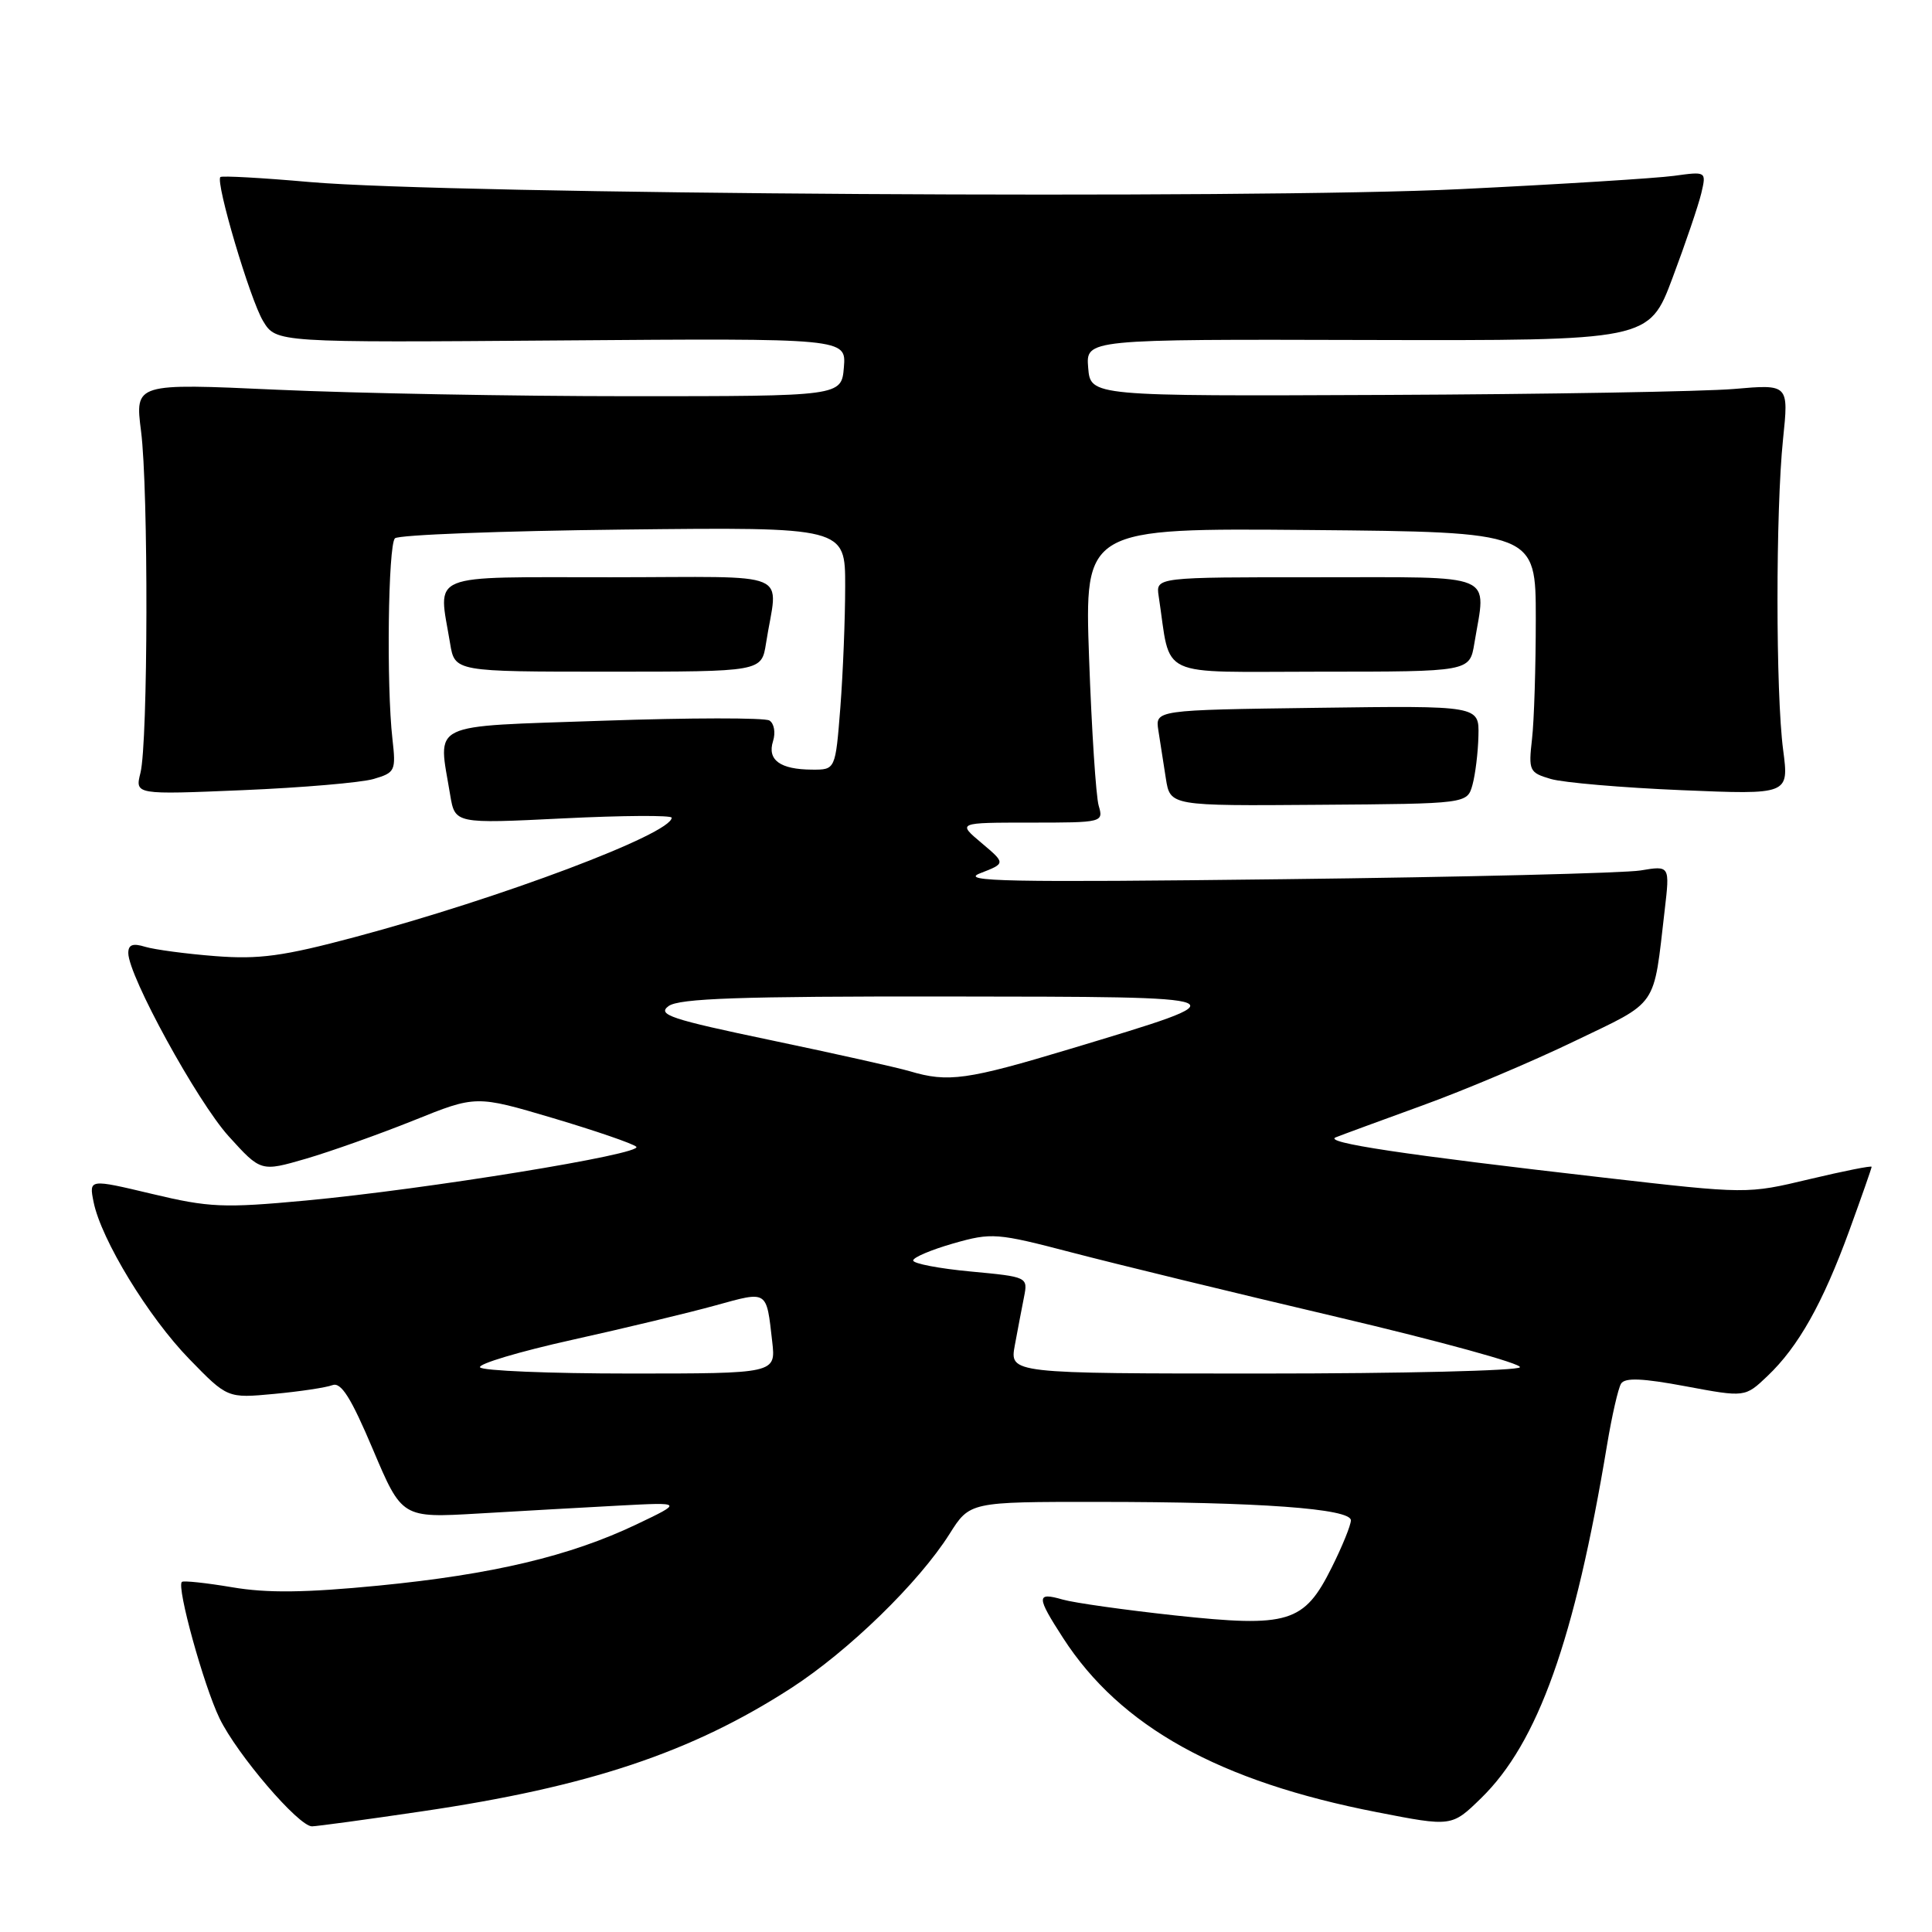 <?xml version="1.0" encoding="UTF-8" standalone="no"?>
<!DOCTYPE svg PUBLIC "-//W3C//DTD SVG 1.1//EN" "http://www.w3.org/Graphics/SVG/1.1/DTD/svg11.dtd" >
<svg xmlns="http://www.w3.org/2000/svg" xmlns:xlink="http://www.w3.org/1999/xlink" version="1.1" viewBox="0 0 256 256">
 <g >
 <path fill="currentColor"
d=" M 55.86 240.02 C 78.00 236.77 91.64 232.21 104.85 223.67 C 112.46 218.74 121.73 209.72 125.81 203.27 C 128.50 199.00 128.50 199.00 145.50 199.01 C 166.78 199.01 179.00 199.90 179.00 201.45 C 179.00 202.09 177.86 204.90 176.46 207.70 C 172.80 215.05 170.76 215.67 155.68 214.05 C 149.05 213.33 142.35 212.39 140.81 211.95 C 137.30 210.94 137.30 211.53 140.87 217.05 C 148.45 228.79 161.53 236.05 182.43 240.12 C 192.36 242.06 192.36 242.06 196.24 238.28 C 203.79 230.93 208.65 217.30 212.94 191.48 C 213.58 187.62 214.42 183.95 214.80 183.34 C 215.31 182.52 217.64 182.62 223.36 183.69 C 231.23 185.16 231.23 185.16 234.20 182.33 C 238.29 178.45 241.52 172.70 245.03 163.09 C 246.66 158.61 248.00 154.79 248.00 154.61 C 248.00 154.43 244.29 155.17 239.75 156.25 C 231.50 158.22 231.50 158.22 212.50 156.04 C 185.87 152.99 175.26 151.39 177.00 150.70 C 177.82 150.37 183.00 148.47 188.50 146.47 C 194.00 144.48 203.06 140.65 208.63 137.96 C 219.87 132.55 219.05 133.74 220.58 120.60 C 221.27 114.69 221.27 114.69 217.38 115.34 C 215.25 115.69 193.93 116.22 170.00 116.50 C 133.46 116.94 127.04 116.81 129.88 115.71 C 133.26 114.40 133.26 114.40 130.06 111.70 C 126.85 109.00 126.85 109.00 136.54 109.00 C 146.12 109.00 146.23 108.97 145.58 106.75 C 145.22 105.51 144.65 96.73 144.31 87.23 C 143.70 69.97 143.70 69.97 173.60 70.23 C 203.50 70.50 203.50 70.50 203.50 82.00 C 203.50 88.33 203.28 95.49 203.00 97.92 C 202.52 102.14 202.64 102.38 205.50 103.22 C 207.15 103.70 214.92 104.37 222.78 104.70 C 237.05 105.30 237.05 105.30 236.28 99.40 C 235.28 91.86 235.28 67.68 236.26 58.21 C 237.02 50.91 237.02 50.91 229.76 51.54 C 225.77 51.88 204.95 52.24 183.50 52.33 C 144.50 52.50 144.50 52.50 144.19 48.73 C 143.88 44.95 143.88 44.95 181.19 45.05 C 218.50 45.14 218.50 45.14 221.62 36.82 C 223.34 32.24 225.05 27.20 225.43 25.61 C 226.11 22.71 226.11 22.71 221.81 23.30 C 219.44 23.62 206.70 24.42 193.50 25.06 C 166.05 26.41 59.65 25.75 41.03 24.12 C 34.72 23.56 29.40 23.27 29.20 23.46 C 28.53 24.14 33.14 39.70 34.86 42.54 C 36.59 45.40 36.59 45.40 74.36 45.11 C 112.13 44.82 112.13 44.82 111.82 48.66 C 111.50 52.50 111.50 52.50 83.50 52.50 C 68.10 52.50 47.03 52.11 36.69 51.64 C 17.88 50.78 17.88 50.78 18.69 57.14 C 19.68 64.87 19.62 98.40 18.61 102.41 C 17.89 105.30 17.89 105.30 32.19 104.70 C 40.06 104.37 47.85 103.70 49.50 103.22 C 52.36 102.38 52.48 102.14 52.00 97.92 C 51.19 90.80 51.43 72.24 52.33 71.33 C 52.79 70.87 66.40 70.35 82.58 70.17 C 112.00 69.84 112.00 69.84 111.99 77.67 C 111.99 81.98 111.70 89.21 111.35 93.75 C 110.70 102.00 110.70 102.00 107.60 101.98 C 103.37 101.96 101.64 100.70 102.43 98.21 C 102.79 97.08 102.58 95.86 101.95 95.47 C 101.33 95.09 91.41 95.10 79.91 95.50 C 56.41 96.32 58.04 95.53 59.65 105.33 C 60.29 109.15 60.29 109.15 74.64 108.44 C 82.54 108.05 89.00 108.01 89.00 108.35 C 89.00 110.48 66.35 119.01 47.02 124.17 C 37.51 126.71 34.34 127.14 28.52 126.69 C 24.66 126.39 20.49 125.83 19.25 125.46 C 17.60 124.95 17.00 125.17 17.00 126.28 C 17.00 129.29 26.13 145.95 30.30 150.56 C 34.57 155.27 34.57 155.27 40.53 153.54 C 43.81 152.58 50.23 150.30 54.79 148.47 C 63.07 145.13 63.07 145.13 73.29 148.16 C 78.90 149.83 83.86 151.53 84.31 151.95 C 85.31 152.90 56.55 157.58 40.50 159.08 C 29.61 160.09 27.73 160.01 20.15 158.20 C 11.79 156.21 11.79 156.21 12.40 159.27 C 13.40 164.24 19.67 174.53 25.10 180.10 C 30.14 185.28 30.14 185.28 36.33 184.70 C 39.74 184.38 43.21 183.86 44.04 183.54 C 45.19 183.10 46.50 185.17 49.41 192.05 C 53.26 201.14 53.26 201.14 63.38 200.55 C 68.95 200.22 77.33 199.75 82.00 199.50 C 90.50 199.05 90.50 199.05 84.34 201.99 C 75.53 206.19 65.29 208.62 50.19 210.10 C 40.46 211.05 35.38 211.11 30.76 210.32 C 27.32 209.74 24.32 209.42 24.10 209.61 C 23.37 210.25 26.99 223.35 29.09 227.69 C 31.41 232.48 39.56 242.00 41.34 242.00 C 41.98 241.99 48.51 241.11 55.86 240.02 Z  M 195.11 104.00 C 195.49 102.62 195.85 99.70 195.90 97.50 C 196.00 93.50 196.00 93.50 174.53 93.79 C 153.07 94.08 153.07 94.08 153.49 96.79 C 153.72 98.28 154.17 101.14 154.48 103.14 C 155.05 106.79 155.05 106.79 174.73 106.64 C 194.41 106.50 194.41 106.50 195.11 104.00 Z  M 101.50 85.25 C 103.04 75.38 105.64 76.48 80.93 76.49 C 56.26 76.50 58.07 75.76 59.64 85.25 C 60.26 89.00 60.26 89.00 80.59 89.00 C 100.91 89.00 100.91 89.00 101.50 85.25 Z  M 195.36 85.25 C 196.93 75.76 198.68 76.50 174.57 76.49 C 153.15 76.48 153.15 76.48 153.53 78.99 C 155.23 90.09 152.91 89.00 174.91 89.00 C 194.74 89.00 194.74 89.00 195.36 85.25 Z  M 63.61 181.18 C 63.33 180.73 68.82 179.09 75.80 177.54 C 82.79 175.99 91.35 173.93 94.82 172.97 C 101.78 171.05 101.54 170.90 102.32 177.75 C 102.81 182.00 102.81 182.00 83.46 182.00 C 72.82 182.00 63.89 181.63 63.61 181.18 Z  M 134.47 178.25 C 134.85 176.19 135.40 173.31 135.69 171.85 C 136.21 169.21 136.17 169.19 128.61 168.48 C 124.42 168.09 121.00 167.43 121.00 167.02 C 121.00 166.61 123.40 165.60 126.32 164.76 C 131.43 163.31 132.06 163.36 142.09 165.98 C 147.83 167.48 163.64 171.33 177.22 174.52 C 190.80 177.72 201.68 180.71 201.40 181.17 C 201.11 181.63 185.78 182.00 167.33 182.00 C 133.78 182.00 133.78 182.00 134.47 178.25 Z  M 120.54 141.94 C 118.91 141.46 110.65 139.61 102.19 137.84 C 88.85 135.05 87.04 134.45 88.59 133.31 C 89.99 132.29 98.07 132.01 125.44 132.04 C 165.35 132.09 165.06 131.97 141.89 138.96 C 128.12 143.11 125.63 143.46 120.54 141.94 Z "/>
</g>
</svg>